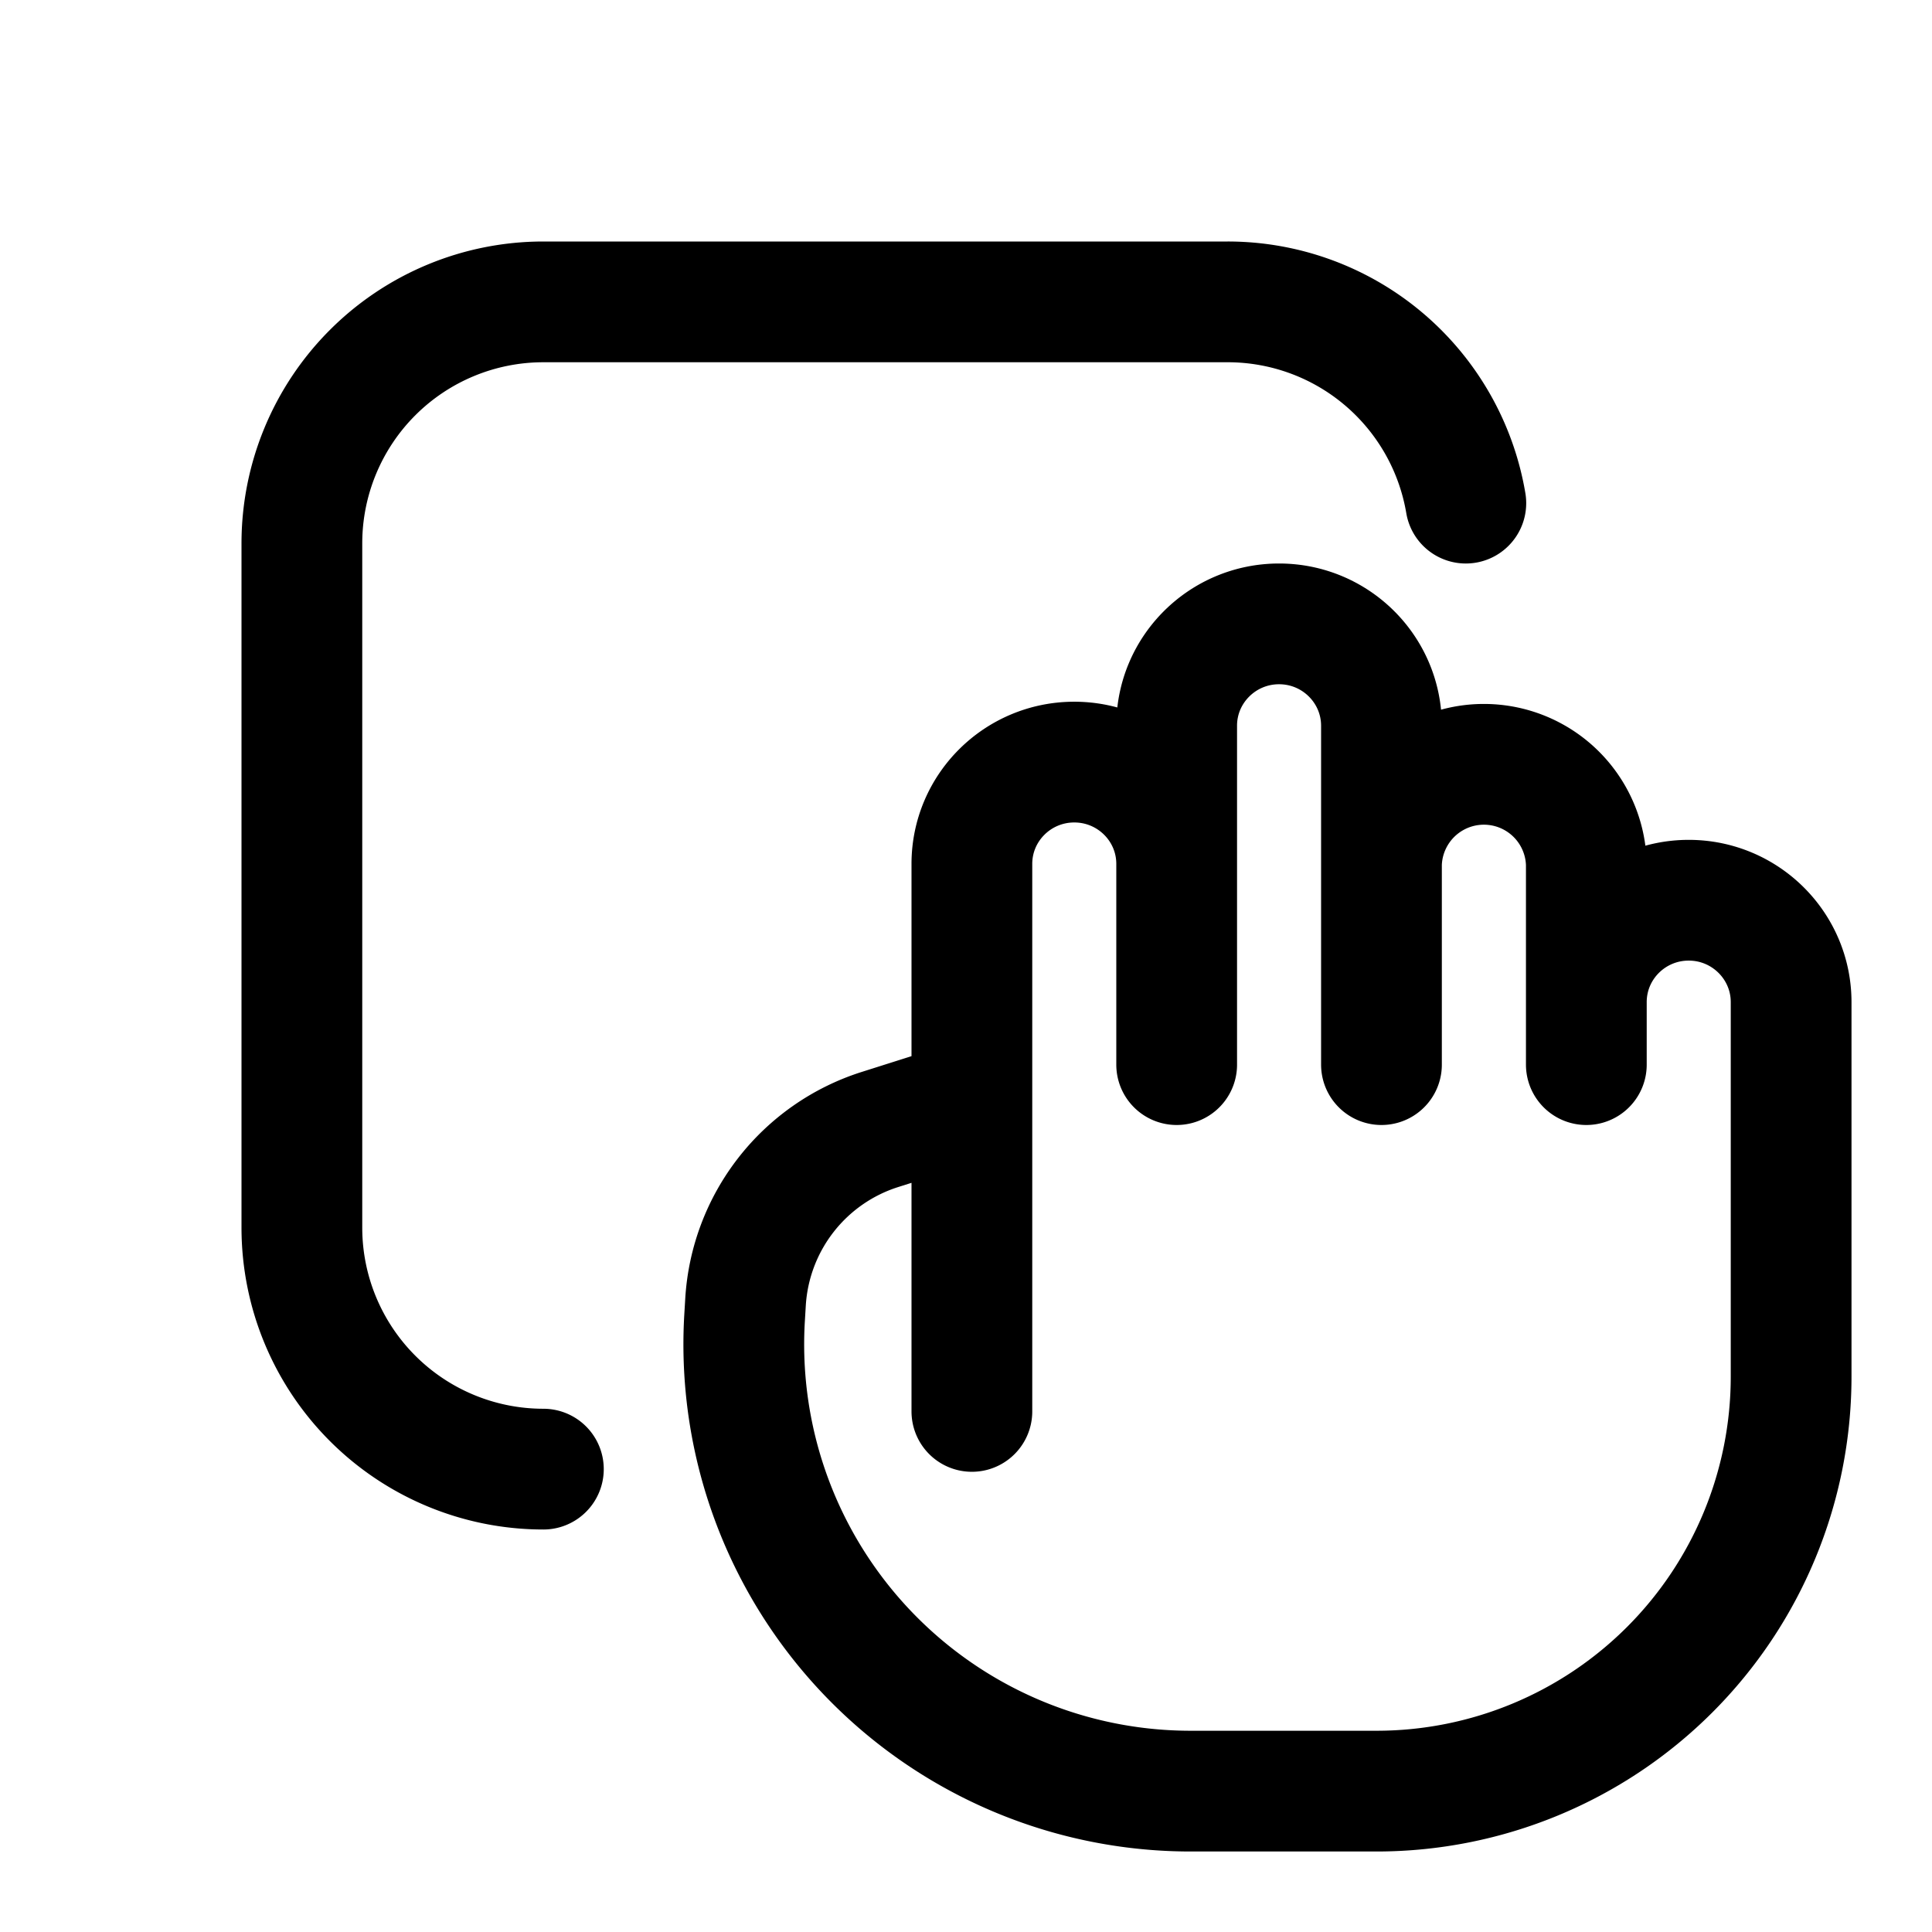 <svg xmlns="http://www.w3.org/2000/svg" xmlns:xlink="http://www.w3.org/1999/xlink" width="24" height="24" viewBox="0 0 24 24"><g fill="none" stroke="currentColor" stroke-linecap="round" stroke-linejoin="round" stroke-width="1.5"><path d="M12.073 17.533v-3.864m2.544-2.937c0-.699-.57-1.265-1.272-1.265s-1.272.566-1.272 1.265v2.937m2.544-.444v-4.21c0-.698.57-1.265 1.272-1.265s1.272.567 1.272 1.266v1.716m0 0v2.493m0-2.493a1.273 1.273 0 0 1 2.545 0v1.717m0 0v.776m0-.776c0-.7.57-1.266 1.272-1.266s1.272.567 1.272 1.266V17.1a5.15 5.15 0 0 1-5.15 5.15h-2.31a5.55 5.55 0 0 1-5.541-5.872l.012-.201a2.4 2.4 0 0 1 1.67-2.146l1.142-.362"/><path d="M6.75 18.25a3 3 0 0 1-3-3v-8.5a3 3 0 0 1 3-3h8.5a3 3 0 0 1 2.959 2.5"/></g></svg>
